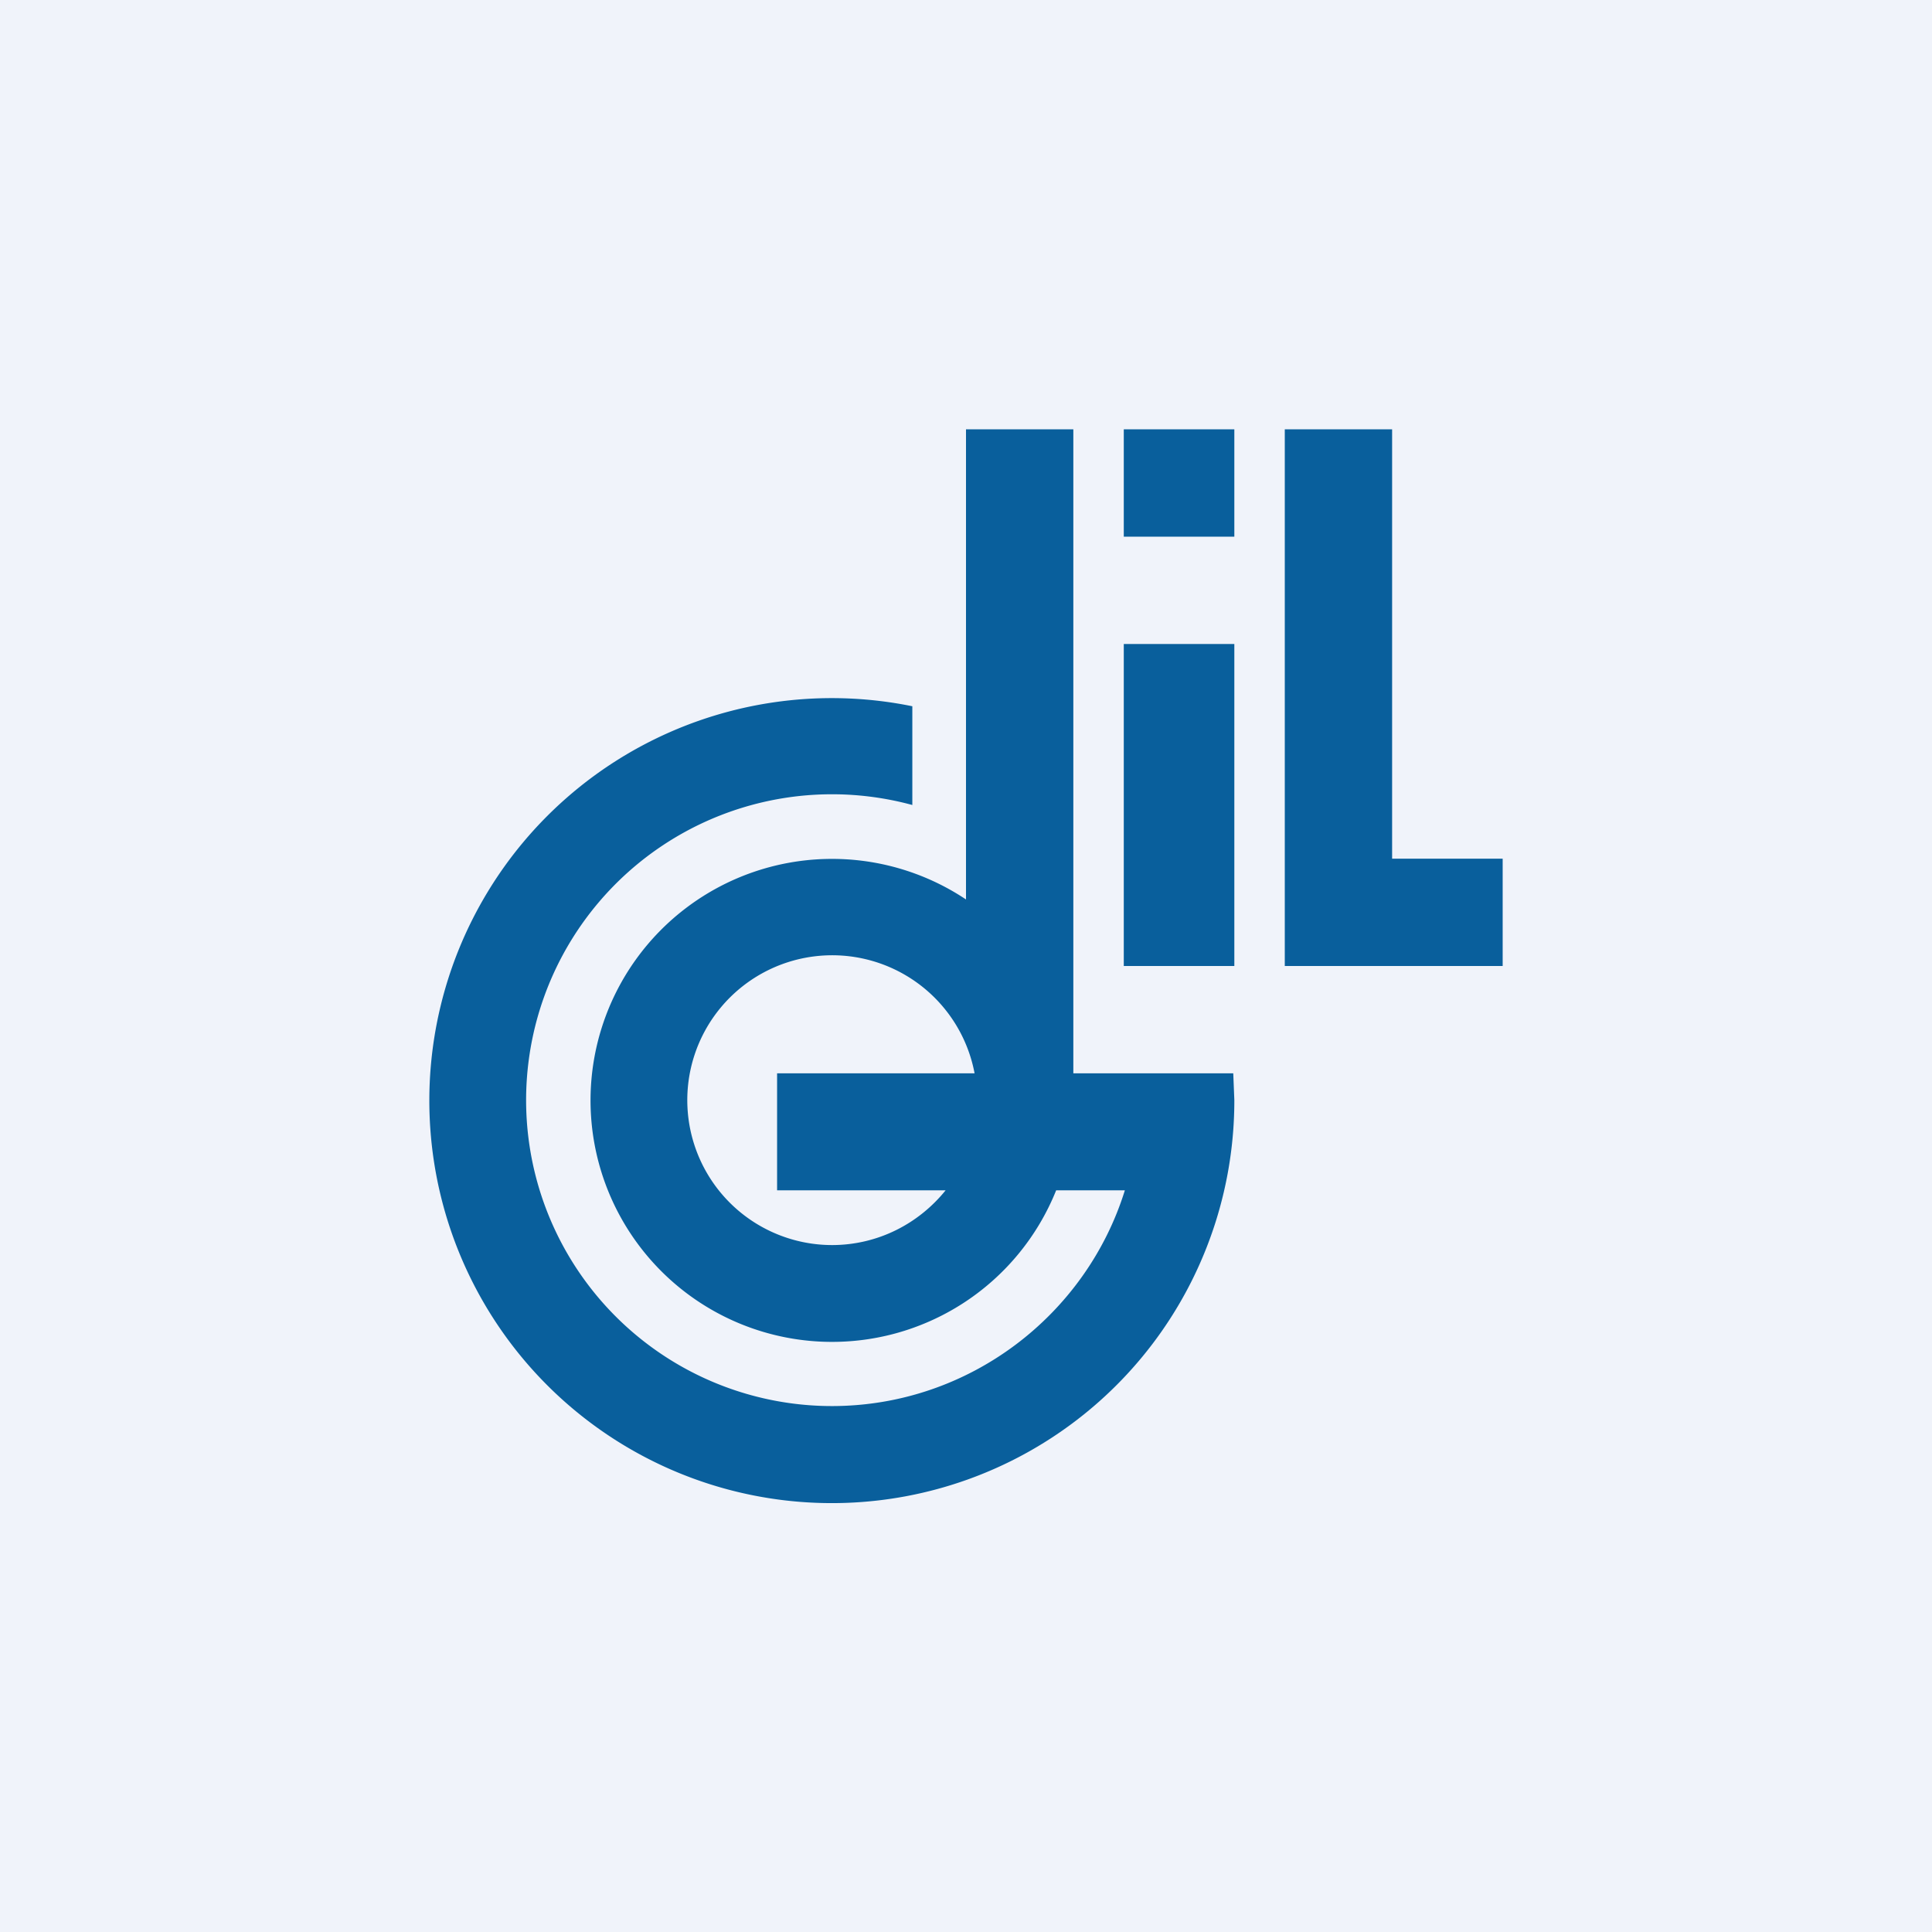 <!-- by TradingView --><svg width="18" height="18" viewBox="0 0 18 18" xmlns="http://www.w3.org/2000/svg"><path fill="#F0F3FA" d="M0 0h18v18H0z"/><path d="M12.97 4v4H14v1H11.97V4h1Zm-5.22 9.1c1.28 0 2.37-.85 2.73-2.01h-.64A2.25 2.25 0 1 1 9 8.38V4h1v6h1.49l.01.25a3.75 3.75 0 1 1-3-3.67v.92a2.85 2.85 0 1 0-.75 5.6Zm0-1.5c.43 0 .81-.2 1.06-.51H7.24V10h1.84a1.35 1.35 0 1 0-1.33 1.6ZM11.5 4v1h-1.03V4h1.03Zm-1.03 2h1.03v3h-1.03V6Z" fill="#095F9C"/></svg>